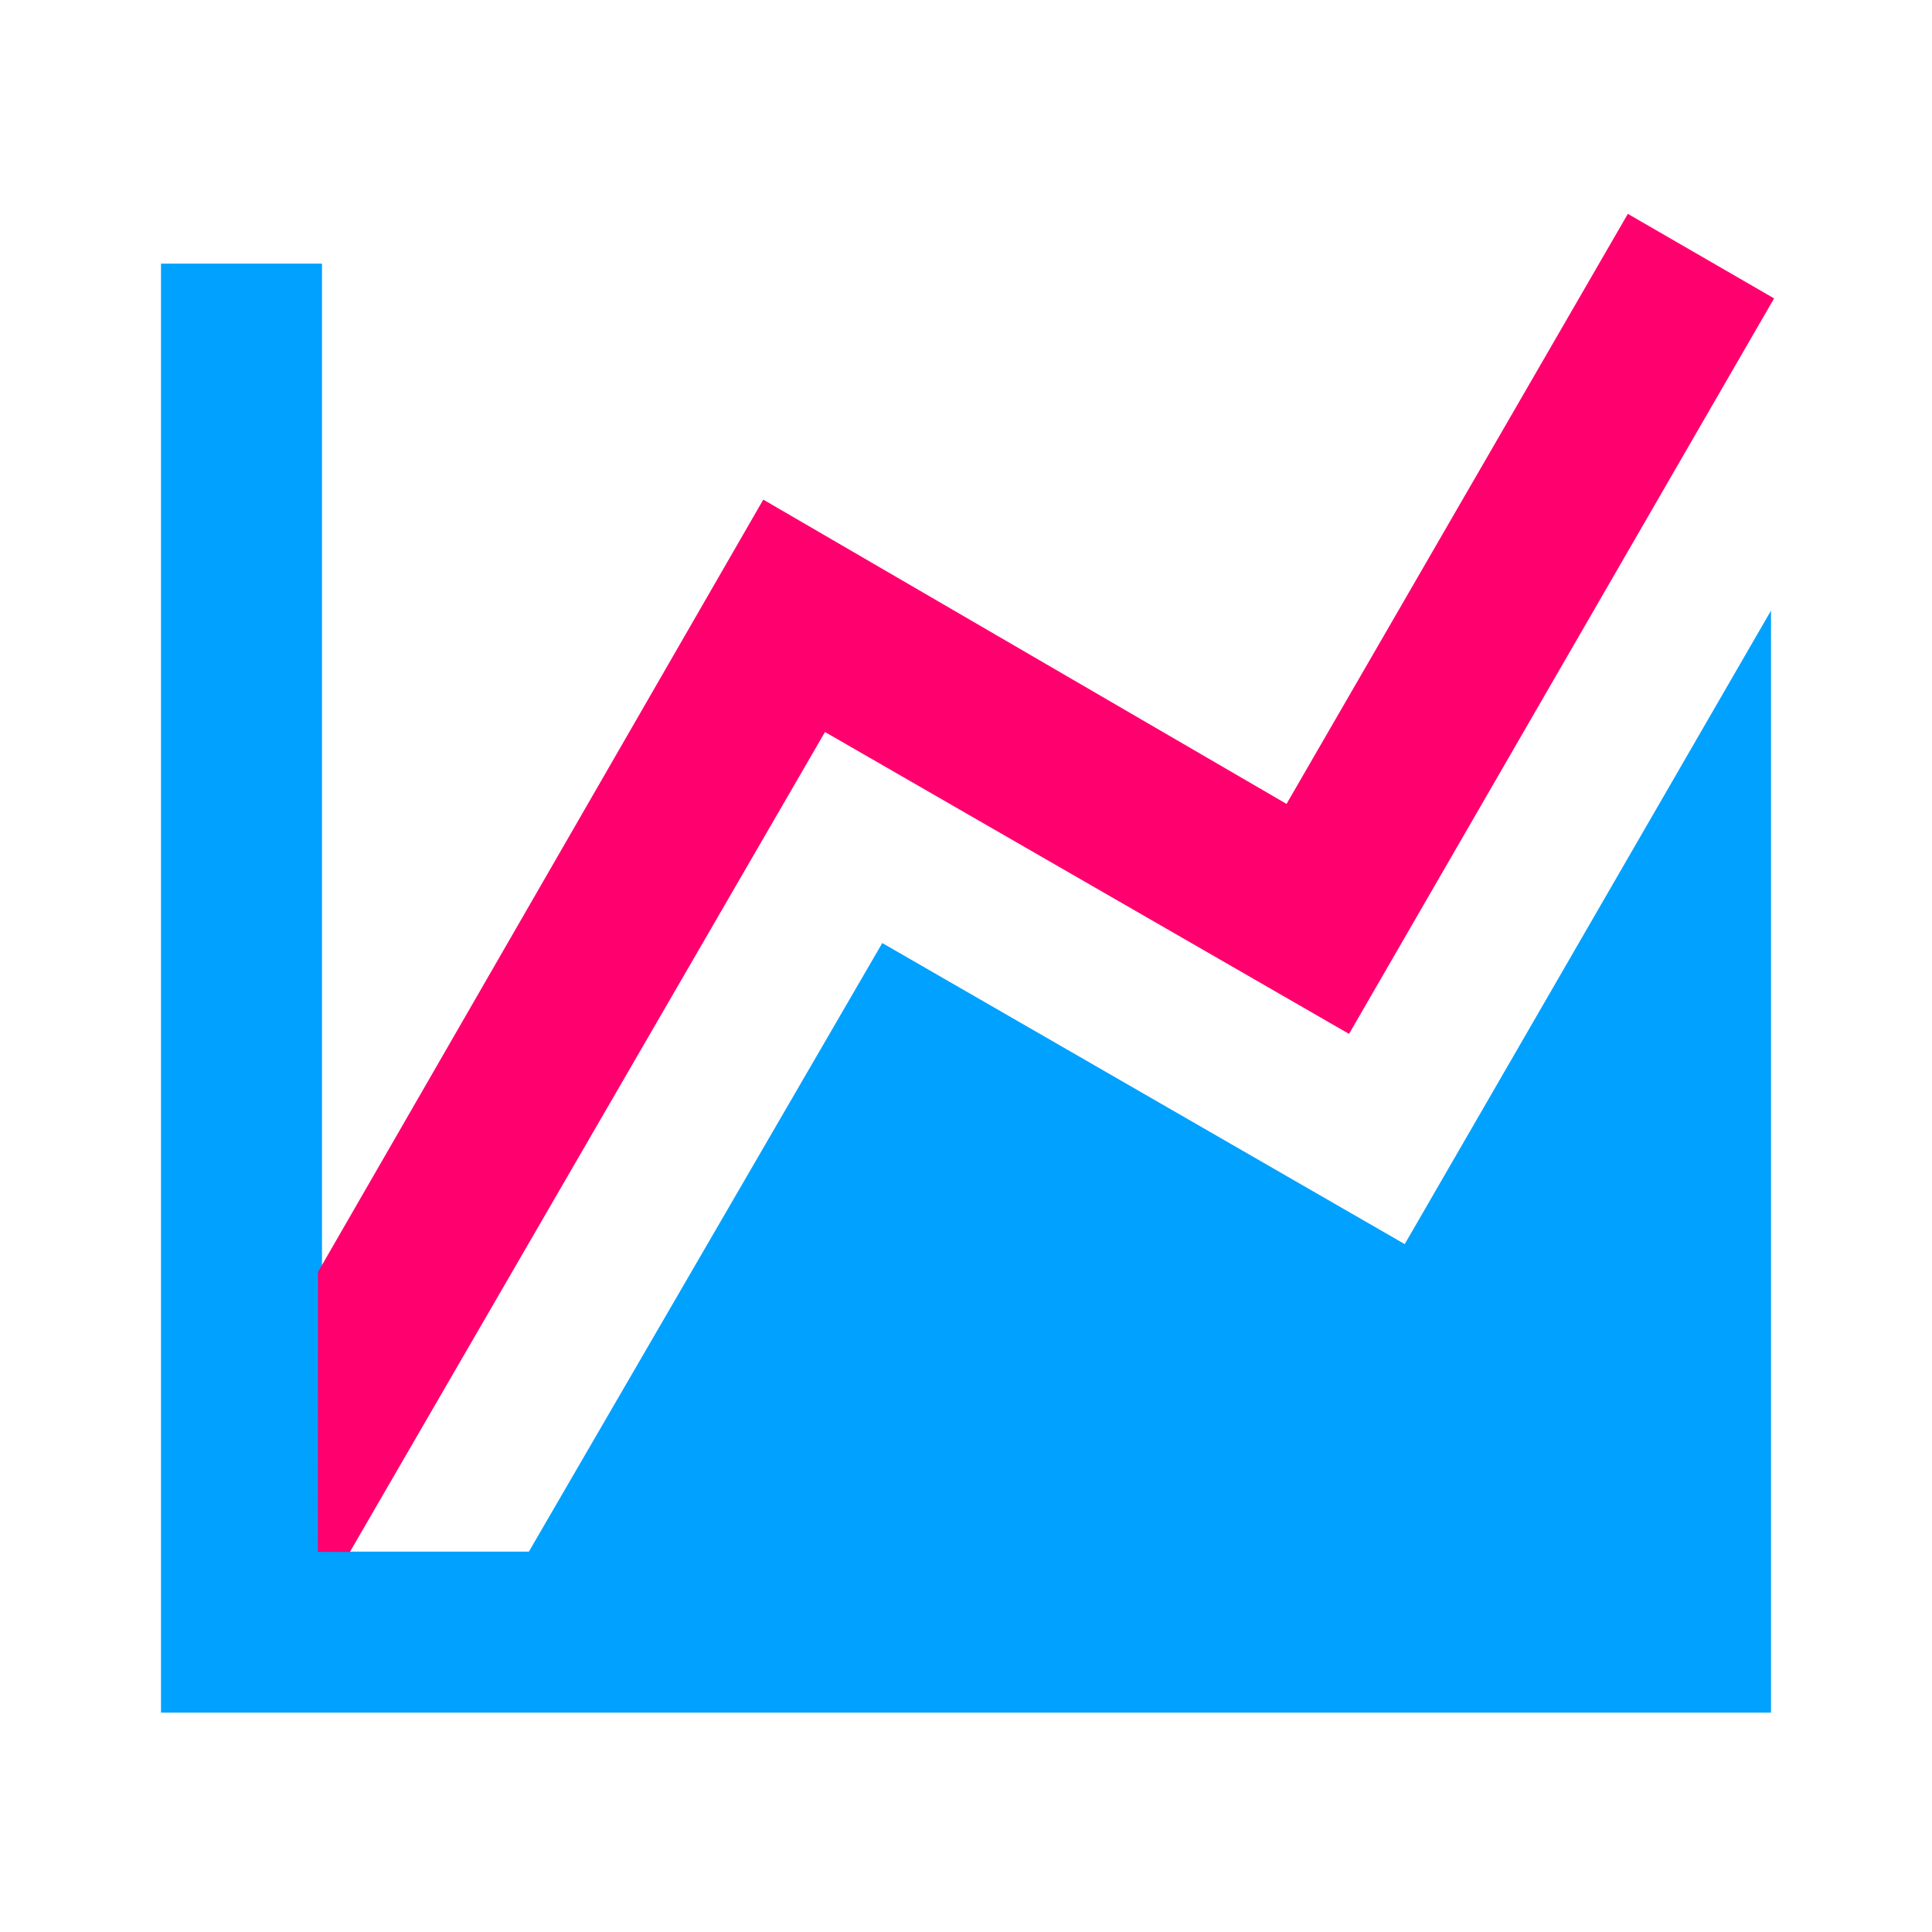<?xml version="1.0" encoding="UTF-8" standalone="no"?>
<svg
   version="1.1"
   width="240"
   height="240"
   viewBox="0 0 240 240"
   id="svg4"
   sodipodi:docname="chart-areaspline.svg"
   inkscape:version="1.1.2 (0a00cf5339, 2022-02-04, custom)"
   xmlns:inkscape="http://www.inkscape.org/namespaces/inkscape"
   xmlns:sodipodi="http://sodipodi.sourceforge.net/DTD/sodipodi-0.dtd"
   xmlns="http://www.w3.org/2000/svg"
   xmlns:svg="http://www.w3.org/2000/svg"
   xmlns:rdf="http://www.w3.org/1999/02/22-rdf-syntax-ns#"
   xmlns:cc="http://creativecommons.org/ns#"
   xmlns:dc="http://purl.org/dc/elements/1.1/">
  <defs
     id="defs8" />
  <sodipodi:namedview
     pagecolor="#ffffff"
     bordercolor="#666666"
     borderopacity="1"
     objecttolerance="10"
     gridtolerance="10"
     guidetolerance="10"
     inkscape:pageopacity="0"
     inkscape:pageshadow="2"
     inkscape:window-width="1898"
     inkscape:window-height="1024"
     id="namedview6"
     showgrid="false"
     inkscape:pagecheckerboard="true"
     inkscape:zoom="2.7812866"
     inkscape:cx="143.09924"
     inkscape:cy="115.77376"
     inkscape:window-x="10"
     inkscape:window-y="44"
     inkscape:window-maximized="0"
     inkscape:current-layer="svg4"
     showguides="true"
     inkscape:guide-bbox="true" />
  <path
     d="M 174.5,154.55 220,75.85 v 116.9 20 H 20 v -180 h 20 v 125.4 l 55,-95.4 65,37.8 42.4,-73.3 17.3,10 -52.3,90.5 -65.1,-37.5 -59.2,102.5 h 22.6 l 43.9,-75.6 z"
     id="path2"
     inkscape:connector-curvature="0"
     style="fill:#00a1ff;stroke-width:10;fill-opacity:1" />
  <path
     style="fill:#ff006e;fill-opacity:1;stroke:#ff006e;stroke-width:1px;stroke-linecap:butt;stroke-linejoin:miter;stroke-opacity:1"
     d="m 40,158.15 55,-95.4 65,37.8 42.4,-73.3 17.3,10 -52.3,90.5 -65.1,-37.5 -59.125,102.042 -3.189,-0.013 z"
     id="path893"
     sodipodi:nodetypes="cccccccccc" />
</svg>
